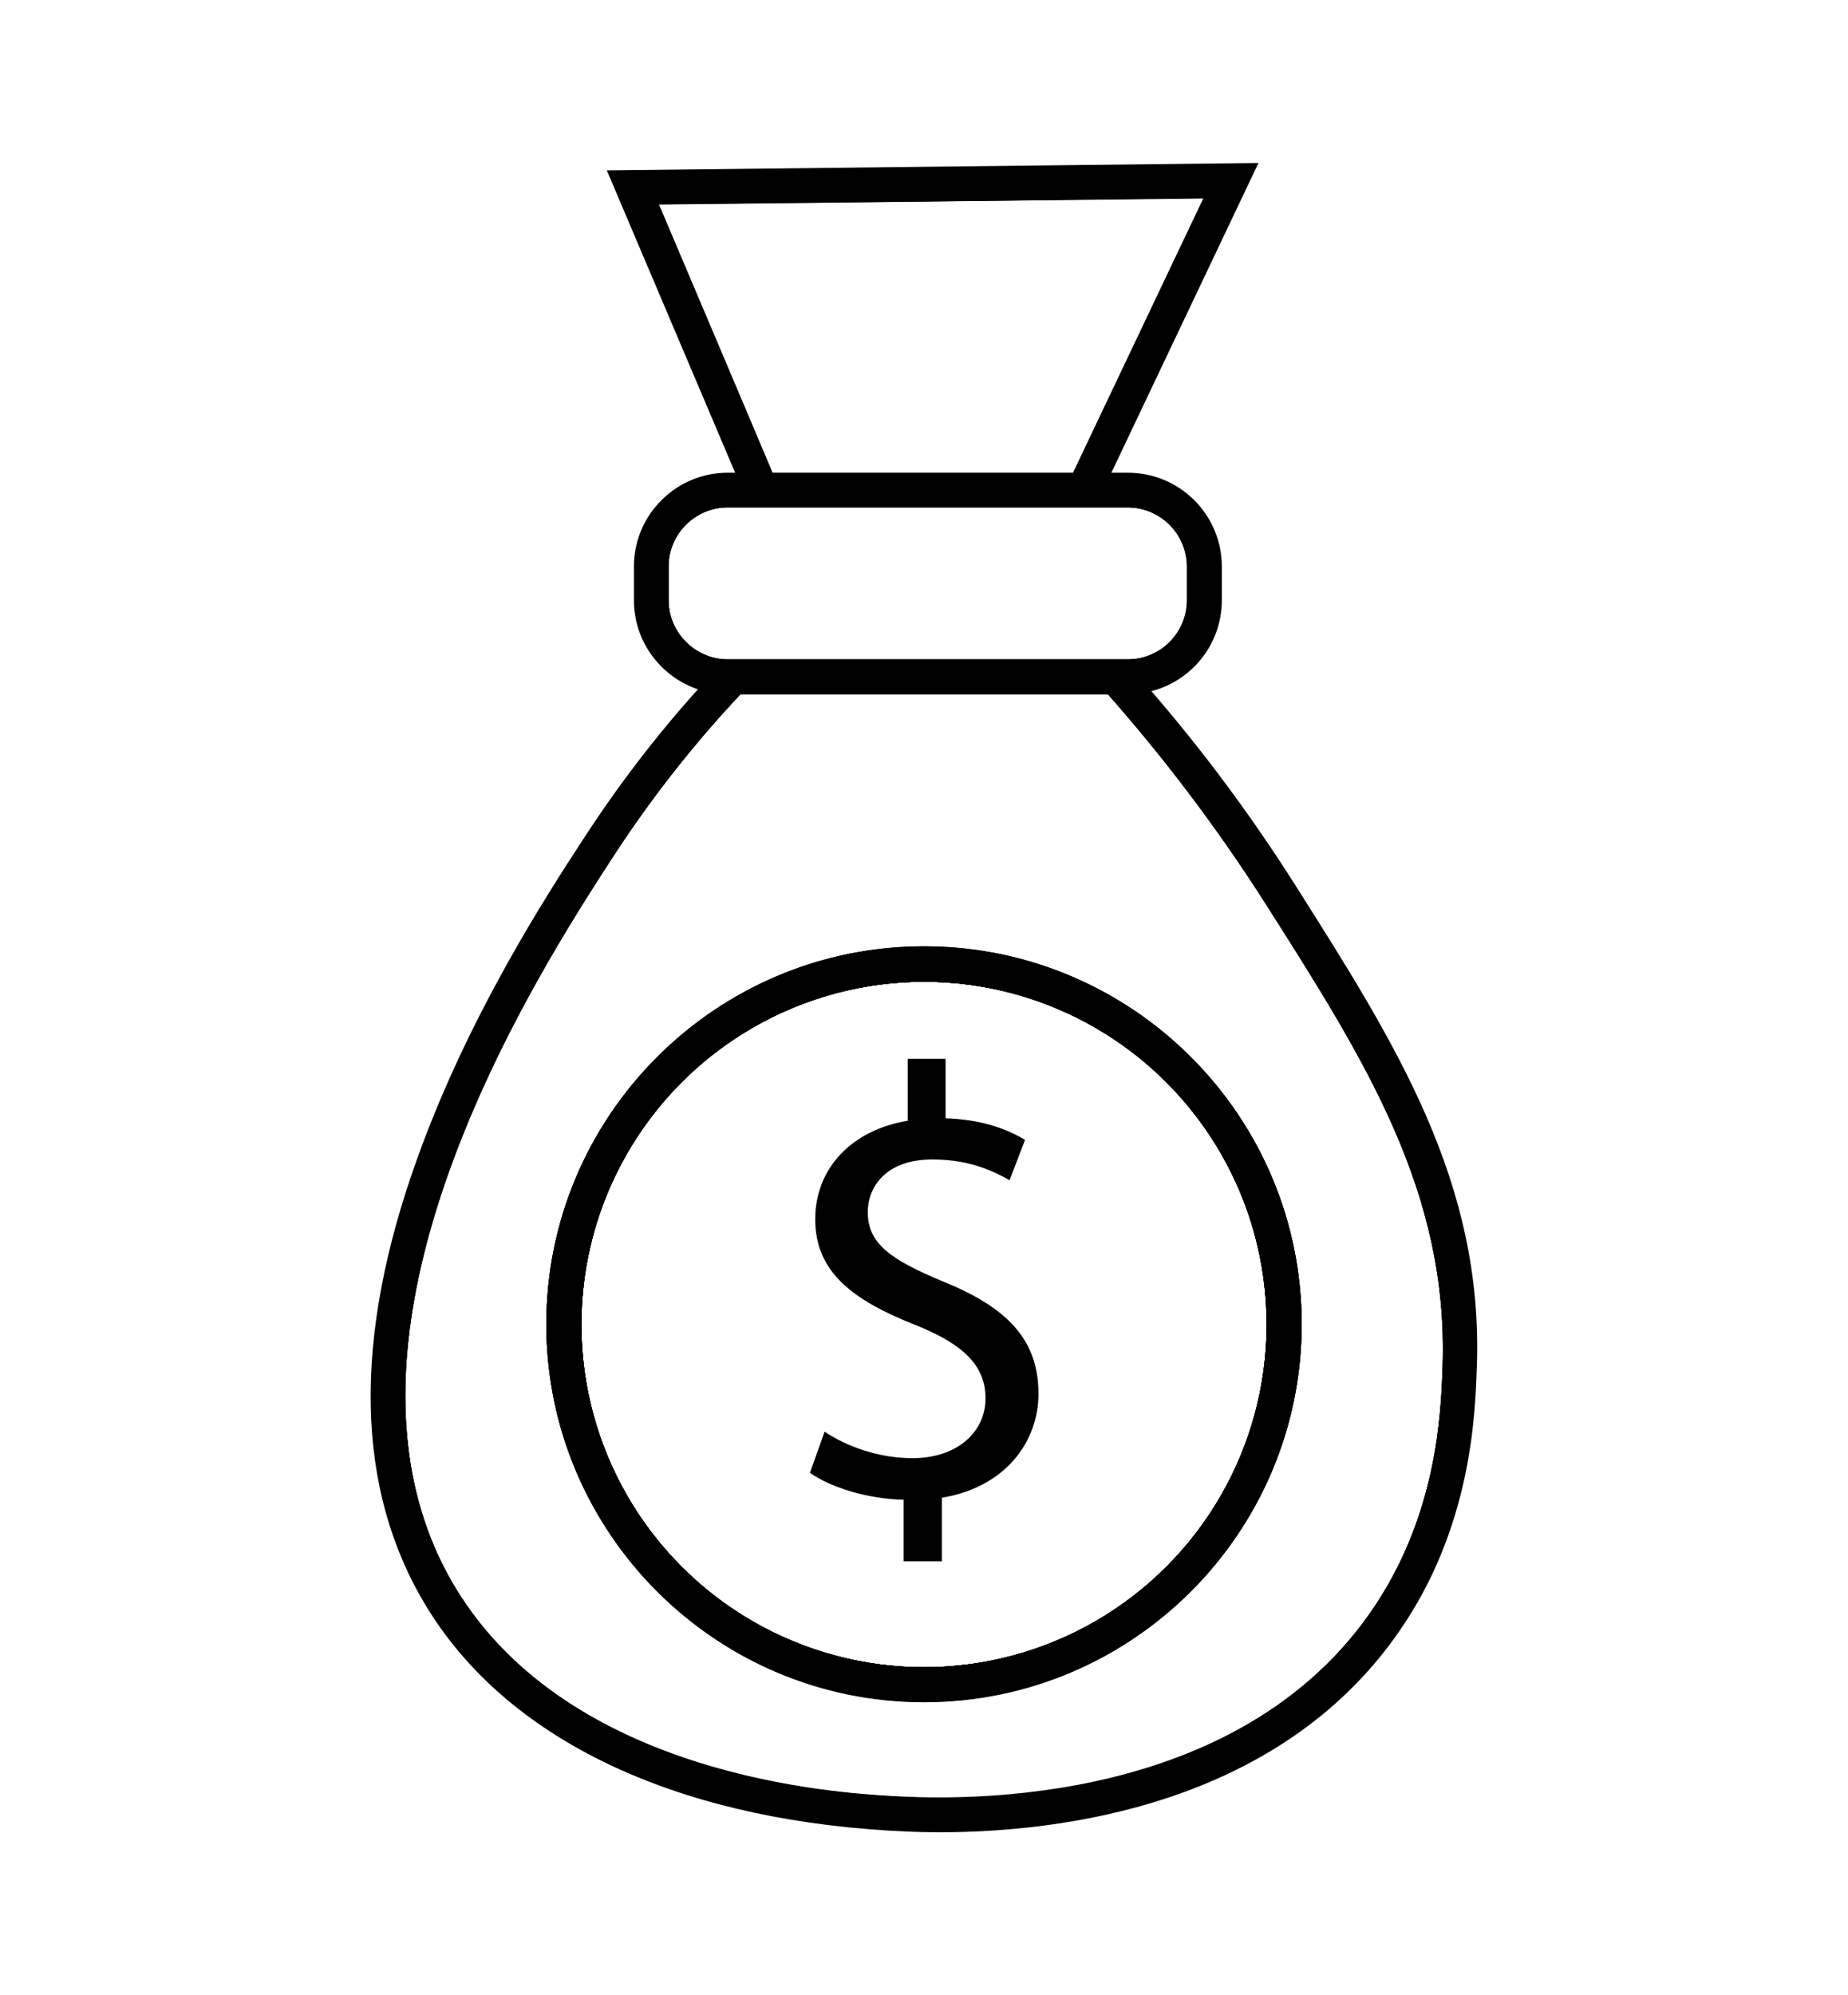 <?xml version="1.0" encoding="utf-8"?>
<!-- Generator: Adobe Illustrator 26.3.1, SVG Export Plug-In . SVG Version: 6.00 Build 0)  -->
<svg version="1.1" id="Layer_1" xmlns="http://www.w3.org/2000/svg" xmlns:xlink="http://www.w3.org/1999/xlink" x="0px" y="0px"
	 viewBox="0 0 453.6 489.6" style="enable-background:new 0 0 453.6 489.6;" xml:space="preserve">
<style type="text/css">
	.st0{fill:none;stroke:#000000;stroke-miterlimit:10;}
	.st1{stroke:#000000;stroke-miterlimit:10;}
</style>
<g>
	<path class="st0" d="M296.2,48.1c-10.8,22.8-21.7,45.6-32.5,68.4h-74.4c-9.5-22.3-18.9-44.6-28.4-66.9
		C206.1,49.2,251.1,48.7,296.2,48.1z"/>
	<circle class="st0" cx="226.8" cy="325" r="84.6"/>
	<path class="st0" d="M311.2,221.7c-13.3-20.9-26.9-38.1-39-51.8h-90.7c-9.5,10.1-20.8,23.6-31.8,40.6c-17.5,27-76,117.2-38.3,179.5
		c28.2,46.6,93.9,50.5,107.5,51.3c11,0.7,82.9,4.9,117.9-45.3c16.5-23.7,17.4-49,17.8-60.8C356,292.3,335.7,260.2,311.2,221.7z
		 M226.8,417.1c-50.8,0-92.2-41.3-92.2-92.2c0-50.8,41.3-92.2,92.2-92.2c50.8,0,92.2,41.3,92.2,92.2
		C319,375.8,277.6,417.1,226.8,417.1z"/>
	<circle class="st0" cx="226.8" cy="325" r="84.6"/>
	<path class="st0" d="M311.2,221.7c-13.3-20.9-26.9-38.1-39-51.8h-90.7c-9.5,10.1-20.8,23.6-31.8,40.6c-17.5,27-76,117.2-38.3,179.5
		c28.2,46.6,93.9,50.5,107.5,51.3c11,0.7,82.9,4.9,117.9-45.3c16.5-23.7,17.4-49,17.8-60.8C356,292.3,335.7,260.2,311.2,221.7z
		 M226.8,417.1c-50.8,0-92.2-41.3-92.2-92.2c0-50.8,41.3-92.2,92.2-92.2c50.8,0,92.2,41.3,92.2,92.2
		C319,375.8,277.6,417.1,226.8,417.1z"/>
	<path class="st1" d="M317.6,217.6c-10.7-16.9-22.7-33.1-35.9-48.3c10.1-2.2,17.7-11.2,17.7-22V139c0-12.4-10.1-22.5-22.5-22.5H272
		l36.1-76l-158.4,1.8l31.5,74.2h-2.6c-12.4,0-22.5,10.1-22.5,22.5v8.3c0,10.2,6.8,18.8,16.1,21.6c-10.6,11.7-20.2,24.3-28.7,37.4
		c-9.2,14.1-28.2,43.5-40.6,78.1C87,328.5,87.7,365.3,105,393.8c19.5,32.2,59.8,51.7,113.4,54.9c2.1,0.1,6.3,0.4,12.1,0.4
		c29.3,0,82.8-6.3,112.4-48.9c17.8-25.5,18.7-53.1,19.1-64.9C363.6,290.2,342.3,256.6,317.6,217.6z M161,49.7
		c45.1-0.5,90.1-1,135.2-1.5c-10.8,22.8-21.7,45.6-32.5,68.4h-74.4C179.9,94.2,170.4,71.9,161,49.7z M163.6,147.3V139
		c0-8.3,6.8-15,15-15h98.2c8.3,0,15,6.8,15,15v8.3c0,8.3-6.8,15-15,15h-98.2c-0.1,0-0.2,0-0.4,0
		C170.2,162.1,163.6,155.4,163.6,147.3z M354.6,335.1c-0.4,11.8-1.3,37.1-17.8,60.8c-35,50.2-106.9,45.9-117.9,45.3
		c-13.6-0.8-79.2-4.7-107.5-51.3c-37.7-62.3,20.8-152.5,38.3-179.5c11-17,22.3-30.5,31.8-40.6h90.7c12.1,13.7,25.7,30.9,39,51.8
		C335.7,260.2,356,292.3,354.6,335.1z"/>
	<path class="st0" d="M291.9,139v8.3c0,8.3-6.8,15-15,15h-98.2c-0.1,0-0.2,0-0.4,0c-8.1-0.2-14.7-6.9-14.7-15V139
		c0-8.3,6.8-15,15-15h98.2C285.1,124,291.9,130.8,291.9,139z"/>
	<path class="st0" d="M291.9,139v8.3c0,8.3-6.8,15-15,15h-98.2c-0.1,0-0.2,0-0.4,0c-8.1-0.2-14.7-6.9-14.7-15V139
		c0-8.3,6.8-15,15-15h98.2C285.1,124,291.9,130.8,291.9,139z"/>
	<path class="st1" d="M226.8,232.8c-50.8,0-92.2,41.3-92.2,92.2c0,50.8,41.3,92.2,92.2,92.2c50.8,0,92.2-41.3,92.2-92.2
		C319,274.1,277.6,232.8,226.8,232.8z M226.8,409.6c-46.7,0-84.6-37.9-84.6-84.6c0-46.7,37.9-84.6,84.6-84.6
		c46.7,0,84.6,37.9,84.6,84.6C311.5,371.7,273.6,409.6,226.8,409.6z"/>
	<circle class="st0" cx="226.8" cy="325" r="84.6"/>
	<circle class="st0" cx="226.8" cy="325" r="84.6"/>
	<g>
		<path d="M221.8,383.1V368c-8.7-0.2-17.7-2.9-23-6.6l3.6-10.1c5.4,3.6,13.2,6.5,21.6,6.5c10.7,0,17.9-6.2,17.9-14.7
			c0-8.3-5.9-13.4-17-17.9c-15.3-6-24.8-12.9-24.8-26c0-12.5,8.9-21.9,22.7-24.2v-15.2h9.3v14.6c9,0.3,15.2,2.7,19.5,5.3l-3.8,9.9
			c-3.2-1.8-9.3-5.1-18.9-5.1c-11.6,0-15.9,6.9-15.9,12.9c0,7.8,5.6,11.7,18.6,17.1c15.5,6.3,23.3,14.1,23.3,27.5
			c0,11.9-8.3,23-23.7,25.5v15.6H221.8z"/>
	</g>
</g>
</svg>
